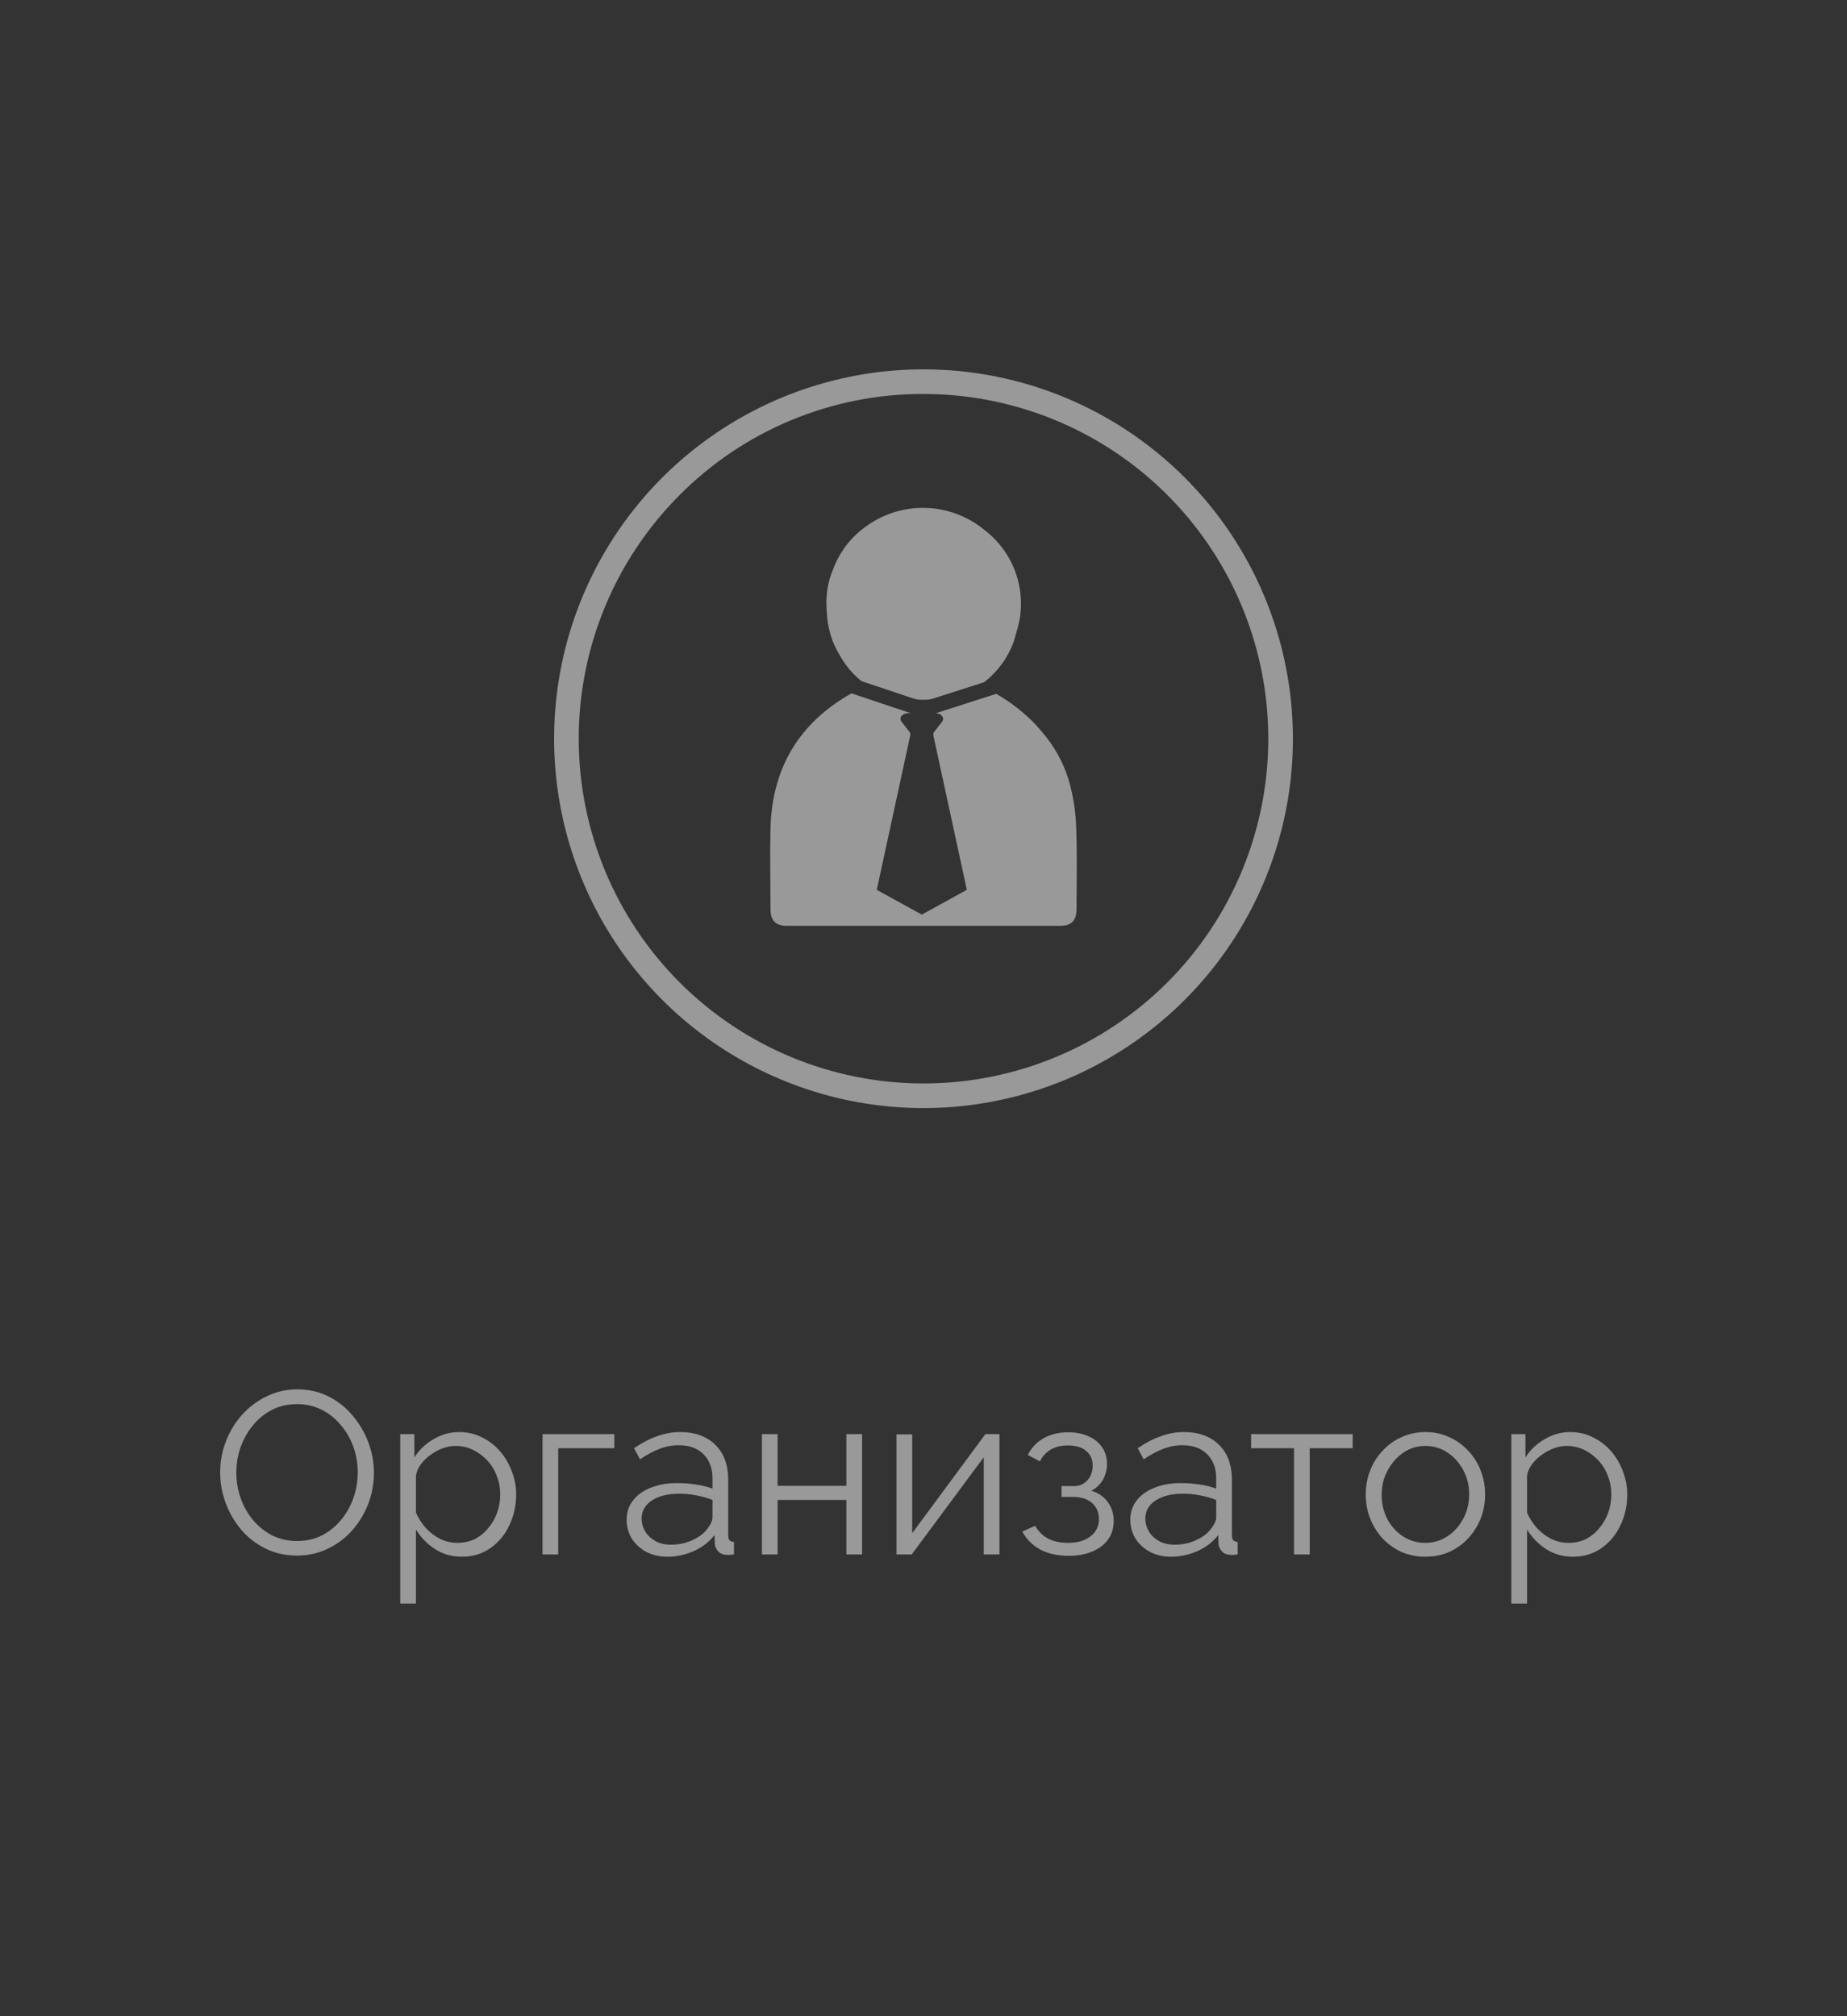 <svg width="120" height="131" viewBox="0 0 120 131" fill="none" xmlns="http://www.w3.org/2000/svg">
<rect x="0" y="0" width="120" height="131" fill="#333333" stroke="none"/>
<g clip-path="url(#clip0_119_3065)">
<path d="M60.001 25.599C64.431 25.599 68.762 26.913 72.445 29.374C76.129 31.835 79 35.334 80.695 39.427C82.391 43.52 82.834 48.024 81.97 52.369C81.106 56.714 78.972 60.705 75.84 63.838C71.639 68.039 65.941 70.399 60.001 70.399C54.06 70.399 48.362 68.039 44.161 63.838C39.961 59.637 37.6 53.94 37.6 47.999C37.6 42.058 39.961 36.361 44.161 32.16C46.236 30.073 48.705 28.419 51.424 27.293C54.142 26.166 57.058 25.591 60.001 25.599ZM60.001 23.999C55.254 23.999 50.614 25.406 46.667 28.044C42.72 30.681 39.644 34.429 37.827 38.814C36.011 43.2 35.536 48.025 36.462 52.681C37.388 57.337 39.673 61.613 43.03 64.969C46.386 68.326 50.663 70.612 55.318 71.538C59.974 72.464 64.799 71.988 69.185 70.172C73.57 68.355 77.319 65.279 79.956 61.333C82.593 57.386 84.001 52.745 84.001 47.999C84.001 41.634 81.472 35.529 76.971 31.028C72.47 26.527 66.366 23.999 60.001 23.999Z" fill="white" fill-opacity="0.5"/>
<path d="M69.922 53.798C69.894 52.882 69.767 51.972 69.543 51.083C69.212 49.777 68.579 48.568 67.693 47.553L67.478 47.302C67.402 47.22 67.34 47.133 67.263 47.056C66.513 46.282 65.658 45.618 64.722 45.083L63.057 45.618L62.014 45.953L60.946 46.296C60.897 46.312 60.847 46.325 60.797 46.338C61.168 46.354 61.395 46.651 61.208 46.891L60.701 47.543C60.674 47.576 60.654 47.615 60.644 47.657C60.633 47.699 60.632 47.742 60.641 47.785L62.816 57.819L62.021 58.256L60.503 59.091L59.89 59.428L59.277 59.091L57.758 58.256L56.964 57.819L59.139 47.785C59.147 47.742 59.147 47.699 59.136 47.657C59.126 47.615 59.106 47.576 59.079 47.543L58.572 46.891C58.38 46.644 58.624 46.336 59.014 46.336H59.178C59.12 46.321 59.062 46.305 59.005 46.286L57.982 45.943L56.989 45.611L55.387 45.074C55.367 45.067 55.347 45.058 55.329 45.048C51.941 46.952 50.157 49.871 50.058 53.844C50.017 55.576 50.058 57.308 50.058 59.045C50.058 59.818 50.381 60.157 51.15 60.157H68.852C69.62 60.157 69.943 59.818 69.943 59.045C69.953 57.292 69.984 55.545 69.922 53.798Z" fill="white" fill-opacity="0.5"/>
<path d="M53.737 40.026C53.735 40.054 53.735 40.081 53.737 40.108C53.793 40.634 53.913 41.15 54.096 41.645C54.229 41.984 54.392 42.309 54.583 42.619C54.937 43.249 55.408 43.805 55.971 44.258L58.63 45.148L59.309 45.375C59.492 45.437 59.684 45.468 59.877 45.468H60.105C60.291 45.468 60.475 45.439 60.652 45.382L61.39 45.145L63.936 44.327C64.811 43.656 65.477 42.748 65.854 41.712C65.854 41.712 66.005 41.205 66.064 40.995C66.427 39.822 66.422 38.566 66.049 37.396C65.676 36.226 64.954 35.199 63.979 34.452C62.89 33.545 61.526 33.033 60.11 33C58.693 32.966 57.307 33.413 56.176 34.268C55.241 34.956 54.528 35.904 54.127 36.993C53.918 37.483 53.782 38.001 53.722 38.53V38.571C53.691 38.843 53.682 39.118 53.697 39.391C53.697 39.603 53.711 39.816 53.737 40.026Z" fill="white" fill-opacity="0.5"/>
</g>
<path opacity="0.5" d="M19.299 101.075C18.549 101.075 17.869 100.925 17.259 100.625C16.649 100.325 16.124 99.92 15.684 99.41C15.244 98.89 14.904 98.31 14.664 97.67C14.424 97.02 14.304 96.355 14.304 95.675C14.304 94.965 14.429 94.29 14.679 93.65C14.929 93 15.279 92.425 15.729 91.925C16.189 91.415 16.724 91.015 17.334 90.725C17.944 90.425 18.604 90.275 19.314 90.275C20.064 90.275 20.744 90.43 21.354 90.74C21.964 91.05 22.484 91.465 22.914 91.985C23.354 92.505 23.694 93.085 23.934 93.725C24.174 94.365 24.294 95.02 24.294 95.69C24.294 96.4 24.169 97.08 23.919 97.73C23.669 98.37 23.319 98.945 22.869 99.455C22.419 99.955 21.889 100.35 21.279 100.64C20.669 100.93 20.009 101.075 19.299 101.075ZM15.354 95.675C15.354 96.255 15.449 96.815 15.639 97.355C15.829 97.885 16.099 98.36 16.449 98.78C16.799 99.19 17.214 99.52 17.694 99.77C18.184 100.01 18.719 100.13 19.299 100.13C19.909 100.13 20.454 100.005 20.934 99.755C21.424 99.495 21.839 99.155 22.179 98.735C22.529 98.305 22.794 97.825 22.974 97.295C23.154 96.765 23.244 96.225 23.244 95.675C23.244 95.095 23.149 94.54 22.959 94.01C22.769 93.48 22.494 93.005 22.134 92.585C21.784 92.165 21.369 91.835 20.889 91.595C20.409 91.355 19.879 91.235 19.299 91.235C18.699 91.235 18.154 91.36 17.664 91.61C17.184 91.86 16.769 92.2 16.419 92.63C16.079 93.05 15.814 93.525 15.624 94.055C15.444 94.585 15.354 95.125 15.354 95.675ZM29.995 101.15C29.345 101.15 28.76 100.98 28.24 100.64C27.73 100.3 27.325 99.88 27.025 99.38V104.195H26.005V93.185H26.92V94.7C27.23 94.21 27.645 93.815 28.165 93.515C28.685 93.205 29.24 93.05 29.83 93.05C30.37 93.05 30.865 93.165 31.315 93.395C31.765 93.615 32.155 93.915 32.485 94.295C32.815 94.675 33.07 95.11 33.25 95.6C33.44 96.08 33.535 96.58 33.535 97.1C33.535 97.83 33.385 98.505 33.085 99.125C32.795 99.735 32.385 100.225 31.855 100.595C31.325 100.965 30.705 101.15 29.995 101.15ZM29.71 100.25C30.14 100.25 30.525 100.165 30.865 99.995C31.205 99.815 31.495 99.575 31.735 99.275C31.985 98.975 32.175 98.64 32.305 98.27C32.435 97.89 32.5 97.5 32.5 97.1C32.5 96.68 32.425 96.28 32.275 95.9C32.135 95.52 31.93 95.185 31.66 94.895C31.39 94.605 31.08 94.375 30.73 94.205C30.38 94.035 30 93.95 29.59 93.95C29.33 93.95 29.06 94 28.78 94.1C28.5 94.2 28.23 94.345 27.97 94.535C27.72 94.715 27.51 94.92 27.34 95.15C27.17 95.38 27.065 95.625 27.025 95.885V98.285C27.185 98.655 27.4 98.99 27.67 99.29C27.94 99.58 28.25 99.815 28.6 99.995C28.96 100.165 29.33 100.25 29.71 100.25ZM35.248 101V93.185H39.913V94.1H36.268V101H35.248ZM40.712 98.75C40.712 98.26 40.852 97.84 41.132 97.49C41.412 97.13 41.797 96.855 42.287 96.665C42.787 96.465 43.362 96.365 44.012 96.365C44.392 96.365 44.787 96.395 45.197 96.455C45.607 96.515 45.972 96.605 46.292 96.725V96.065C46.292 95.405 46.097 94.88 45.707 94.49C45.317 94.1 44.777 93.905 44.087 93.905C43.667 93.905 43.252 93.985 42.842 94.145C42.442 94.295 42.022 94.52 41.582 94.82L41.192 94.1C41.702 93.75 42.202 93.49 42.692 93.32C43.182 93.14 43.682 93.05 44.192 93.05C45.152 93.05 45.912 93.325 46.472 93.875C47.032 94.425 47.312 95.185 47.312 96.155V99.77C47.312 99.91 47.342 100.015 47.402 100.085C47.462 100.145 47.557 100.18 47.687 100.19V101C47.577 101.01 47.482 101.02 47.402 101.03C47.322 101.04 47.262 101.04 47.222 101.03C46.972 101.02 46.782 100.94 46.652 100.79C46.522 100.64 46.452 100.48 46.442 100.31L46.427 99.74C46.077 100.19 45.622 100.54 45.062 100.79C44.502 101.03 43.932 101.15 43.352 101.15C42.852 101.15 42.397 101.045 41.987 100.835C41.587 100.615 41.272 100.325 41.042 99.965C40.822 99.595 40.712 99.19 40.712 98.75ZM45.947 99.35C46.057 99.21 46.142 99.075 46.202 98.945C46.262 98.815 46.292 98.7 46.292 98.6V97.46C45.952 97.33 45.597 97.23 45.227 97.16C44.867 97.09 44.502 97.055 44.132 97.055C43.402 97.055 42.812 97.2 42.362 97.49C41.912 97.78 41.687 98.175 41.687 98.675C41.687 98.965 41.762 99.24 41.912 99.5C42.062 99.75 42.282 99.96 42.572 100.13C42.862 100.29 43.202 100.37 43.592 100.37C44.082 100.37 44.537 100.275 44.957 100.085C45.387 99.895 45.717 99.65 45.947 99.35ZM49.501 101V93.185H50.521V96.545H54.991V93.185H56.011V101H54.991V97.46H50.521V101H49.501ZM58.246 101V93.2H59.266V99.62L64.021 93.185H64.936V101H63.916V94.685L59.236 101H58.246ZM69.433 101.09C68.713 101.09 68.097 100.955 67.588 100.685C67.078 100.405 66.688 100.015 66.418 99.515L67.257 99.14C67.448 99.49 67.722 99.765 68.082 99.965C68.442 100.155 68.877 100.25 69.388 100.25C69.998 100.25 70.483 100.11 70.843 99.83C71.213 99.55 71.397 99.175 71.397 98.705C71.397 98.275 71.252 97.93 70.963 97.67C70.672 97.41 70.272 97.275 69.763 97.265H68.968V96.56H69.823C70.043 96.56 70.243 96.5 70.422 96.38C70.603 96.26 70.743 96.1 70.843 95.9C70.942 95.7 70.993 95.475 70.993 95.225C70.993 94.835 70.853 94.52 70.573 94.28C70.302 94.04 69.903 93.92 69.373 93.92C68.933 93.92 68.562 94.01 68.263 94.19C67.972 94.36 67.737 94.615 67.558 94.955L66.778 94.535C67.007 94.075 67.347 93.715 67.797 93.455C68.257 93.195 68.793 93.065 69.403 93.065C69.903 93.065 70.338 93.15 70.707 93.32C71.088 93.48 71.382 93.715 71.593 94.025C71.812 94.325 71.922 94.69 71.922 95.12C71.922 95.49 71.832 95.835 71.653 96.155C71.472 96.465 71.222 96.7 70.903 96.86C71.362 97 71.718 97.245 71.968 97.595C72.228 97.945 72.358 98.355 72.358 98.825C72.358 99.295 72.233 99.7 71.983 100.04C71.733 100.38 71.388 100.64 70.948 100.82C70.507 101 70.002 101.09 69.433 101.09ZM73.437 98.75C73.437 98.26 73.577 97.84 73.857 97.49C74.137 97.13 74.522 96.855 75.012 96.665C75.512 96.465 76.087 96.365 76.737 96.365C77.117 96.365 77.512 96.395 77.922 96.455C78.332 96.515 78.697 96.605 79.017 96.725V96.065C79.017 95.405 78.822 94.88 78.432 94.49C78.042 94.1 77.502 93.905 76.812 93.905C76.392 93.905 75.977 93.985 75.567 94.145C75.167 94.295 74.747 94.52 74.307 94.82L73.917 94.1C74.427 93.75 74.927 93.49 75.417 93.32C75.907 93.14 76.407 93.05 76.917 93.05C77.877 93.05 78.637 93.325 79.197 93.875C79.757 94.425 80.037 95.185 80.037 96.155V99.77C80.037 99.91 80.067 100.015 80.127 100.085C80.187 100.145 80.282 100.18 80.412 100.19V101C80.302 101.01 80.207 101.02 80.127 101.03C80.047 101.04 79.987 101.04 79.947 101.03C79.697 101.02 79.507 100.94 79.377 100.79C79.247 100.64 79.177 100.48 79.167 100.31L79.152 99.74C78.802 100.19 78.347 100.54 77.787 100.79C77.227 101.03 76.657 101.15 76.077 101.15C75.577 101.15 75.122 101.045 74.712 100.835C74.312 100.615 73.997 100.325 73.767 99.965C73.547 99.595 73.437 99.19 73.437 98.75ZM78.672 99.35C78.782 99.21 78.867 99.075 78.927 98.945C78.987 98.815 79.017 98.7 79.017 98.6V97.46C78.677 97.33 78.322 97.23 77.952 97.16C77.592 97.09 77.227 97.055 76.857 97.055C76.127 97.055 75.537 97.2 75.087 97.49C74.637 97.78 74.412 98.175 74.412 98.675C74.412 98.965 74.487 99.24 74.637 99.5C74.787 99.75 75.007 99.96 75.297 100.13C75.587 100.29 75.927 100.37 76.317 100.37C76.807 100.37 77.262 100.275 77.682 100.085C78.112 99.895 78.442 99.65 78.672 99.35ZM84.073 101V94.1H81.284V93.185H87.883V94.1H85.094V101H84.073ZM92.602 101.15C92.042 101.15 91.522 101.045 91.042 100.835C90.572 100.615 90.162 100.32 89.812 99.95C89.472 99.57 89.207 99.14 89.017 98.66C88.827 98.17 88.732 97.655 88.732 97.115C88.732 96.555 88.827 96.035 89.017 95.555C89.207 95.065 89.477 94.635 89.827 94.265C90.177 93.885 90.587 93.59 91.057 93.38C91.537 93.16 92.057 93.05 92.617 93.05C93.177 93.05 93.692 93.16 94.162 93.38C94.632 93.59 95.042 93.885 95.392 94.265C95.742 94.635 96.012 95.065 96.202 95.555C96.392 96.035 96.487 96.555 96.487 97.115C96.487 97.655 96.392 98.17 96.202 98.66C96.012 99.14 95.742 99.57 95.392 99.95C95.052 100.32 94.642 100.615 94.162 100.835C93.692 101.045 93.172 101.15 92.602 101.15ZM89.767 97.13C89.767 97.71 89.892 98.24 90.142 98.72C90.402 99.19 90.747 99.565 91.177 99.845C91.607 100.115 92.082 100.25 92.602 100.25C93.122 100.25 93.597 100.11 94.027 99.83C94.457 99.55 94.802 99.17 95.062 98.69C95.322 98.2 95.452 97.67 95.452 97.1C95.452 96.52 95.322 95.99 95.062 95.51C94.802 95.03 94.457 94.65 94.027 94.37C93.597 94.09 93.122 93.95 92.602 93.95C92.082 93.95 91.607 94.095 91.177 94.385C90.757 94.675 90.417 95.06 90.157 95.54C89.897 96.01 89.767 96.54 89.767 97.13ZM102.183 101.15C101.533 101.15 100.948 100.98 100.428 100.64C99.918 100.3 99.513 99.88 99.213 99.38V104.195H98.193V93.185H99.108V94.7C99.418 94.21 99.833 93.815 100.353 93.515C100.873 93.205 101.428 93.05 102.018 93.05C102.558 93.05 103.053 93.165 103.503 93.395C103.953 93.615 104.343 93.915 104.673 94.295C105.003 94.675 105.258 95.11 105.438 95.6C105.628 96.08 105.723 96.58 105.723 97.1C105.723 97.83 105.573 98.505 105.273 99.125C104.983 99.735 104.573 100.225 104.043 100.595C103.513 100.965 102.893 101.15 102.183 101.15ZM101.898 100.25C102.328 100.25 102.713 100.165 103.053 99.995C103.393 99.815 103.683 99.575 103.923 99.275C104.173 98.975 104.363 98.64 104.493 98.27C104.623 97.89 104.688 97.5 104.688 97.1C104.688 96.68 104.613 96.28 104.463 95.9C104.323 95.52 104.118 95.185 103.848 94.895C103.578 94.605 103.268 94.375 102.918 94.205C102.568 94.035 102.188 93.95 101.778 93.95C101.518 93.95 101.248 94 100.968 94.1C100.688 94.2 100.418 94.345 100.158 94.535C99.908 94.715 99.698 94.92 99.528 95.15C99.358 95.38 99.253 95.625 99.213 95.885V98.285C99.373 98.655 99.588 98.99 99.858 99.29C100.128 99.58 100.438 99.815 100.788 99.995C101.148 100.165 101.518 100.25 101.898 100.25Z" fill="white"/>
<defs>
<clipPath id="clip0_119_3065">
<rect width="48" height="48" fill="white" transform="translate(36 24)"/>
</clipPath>
</defs>
</svg>

